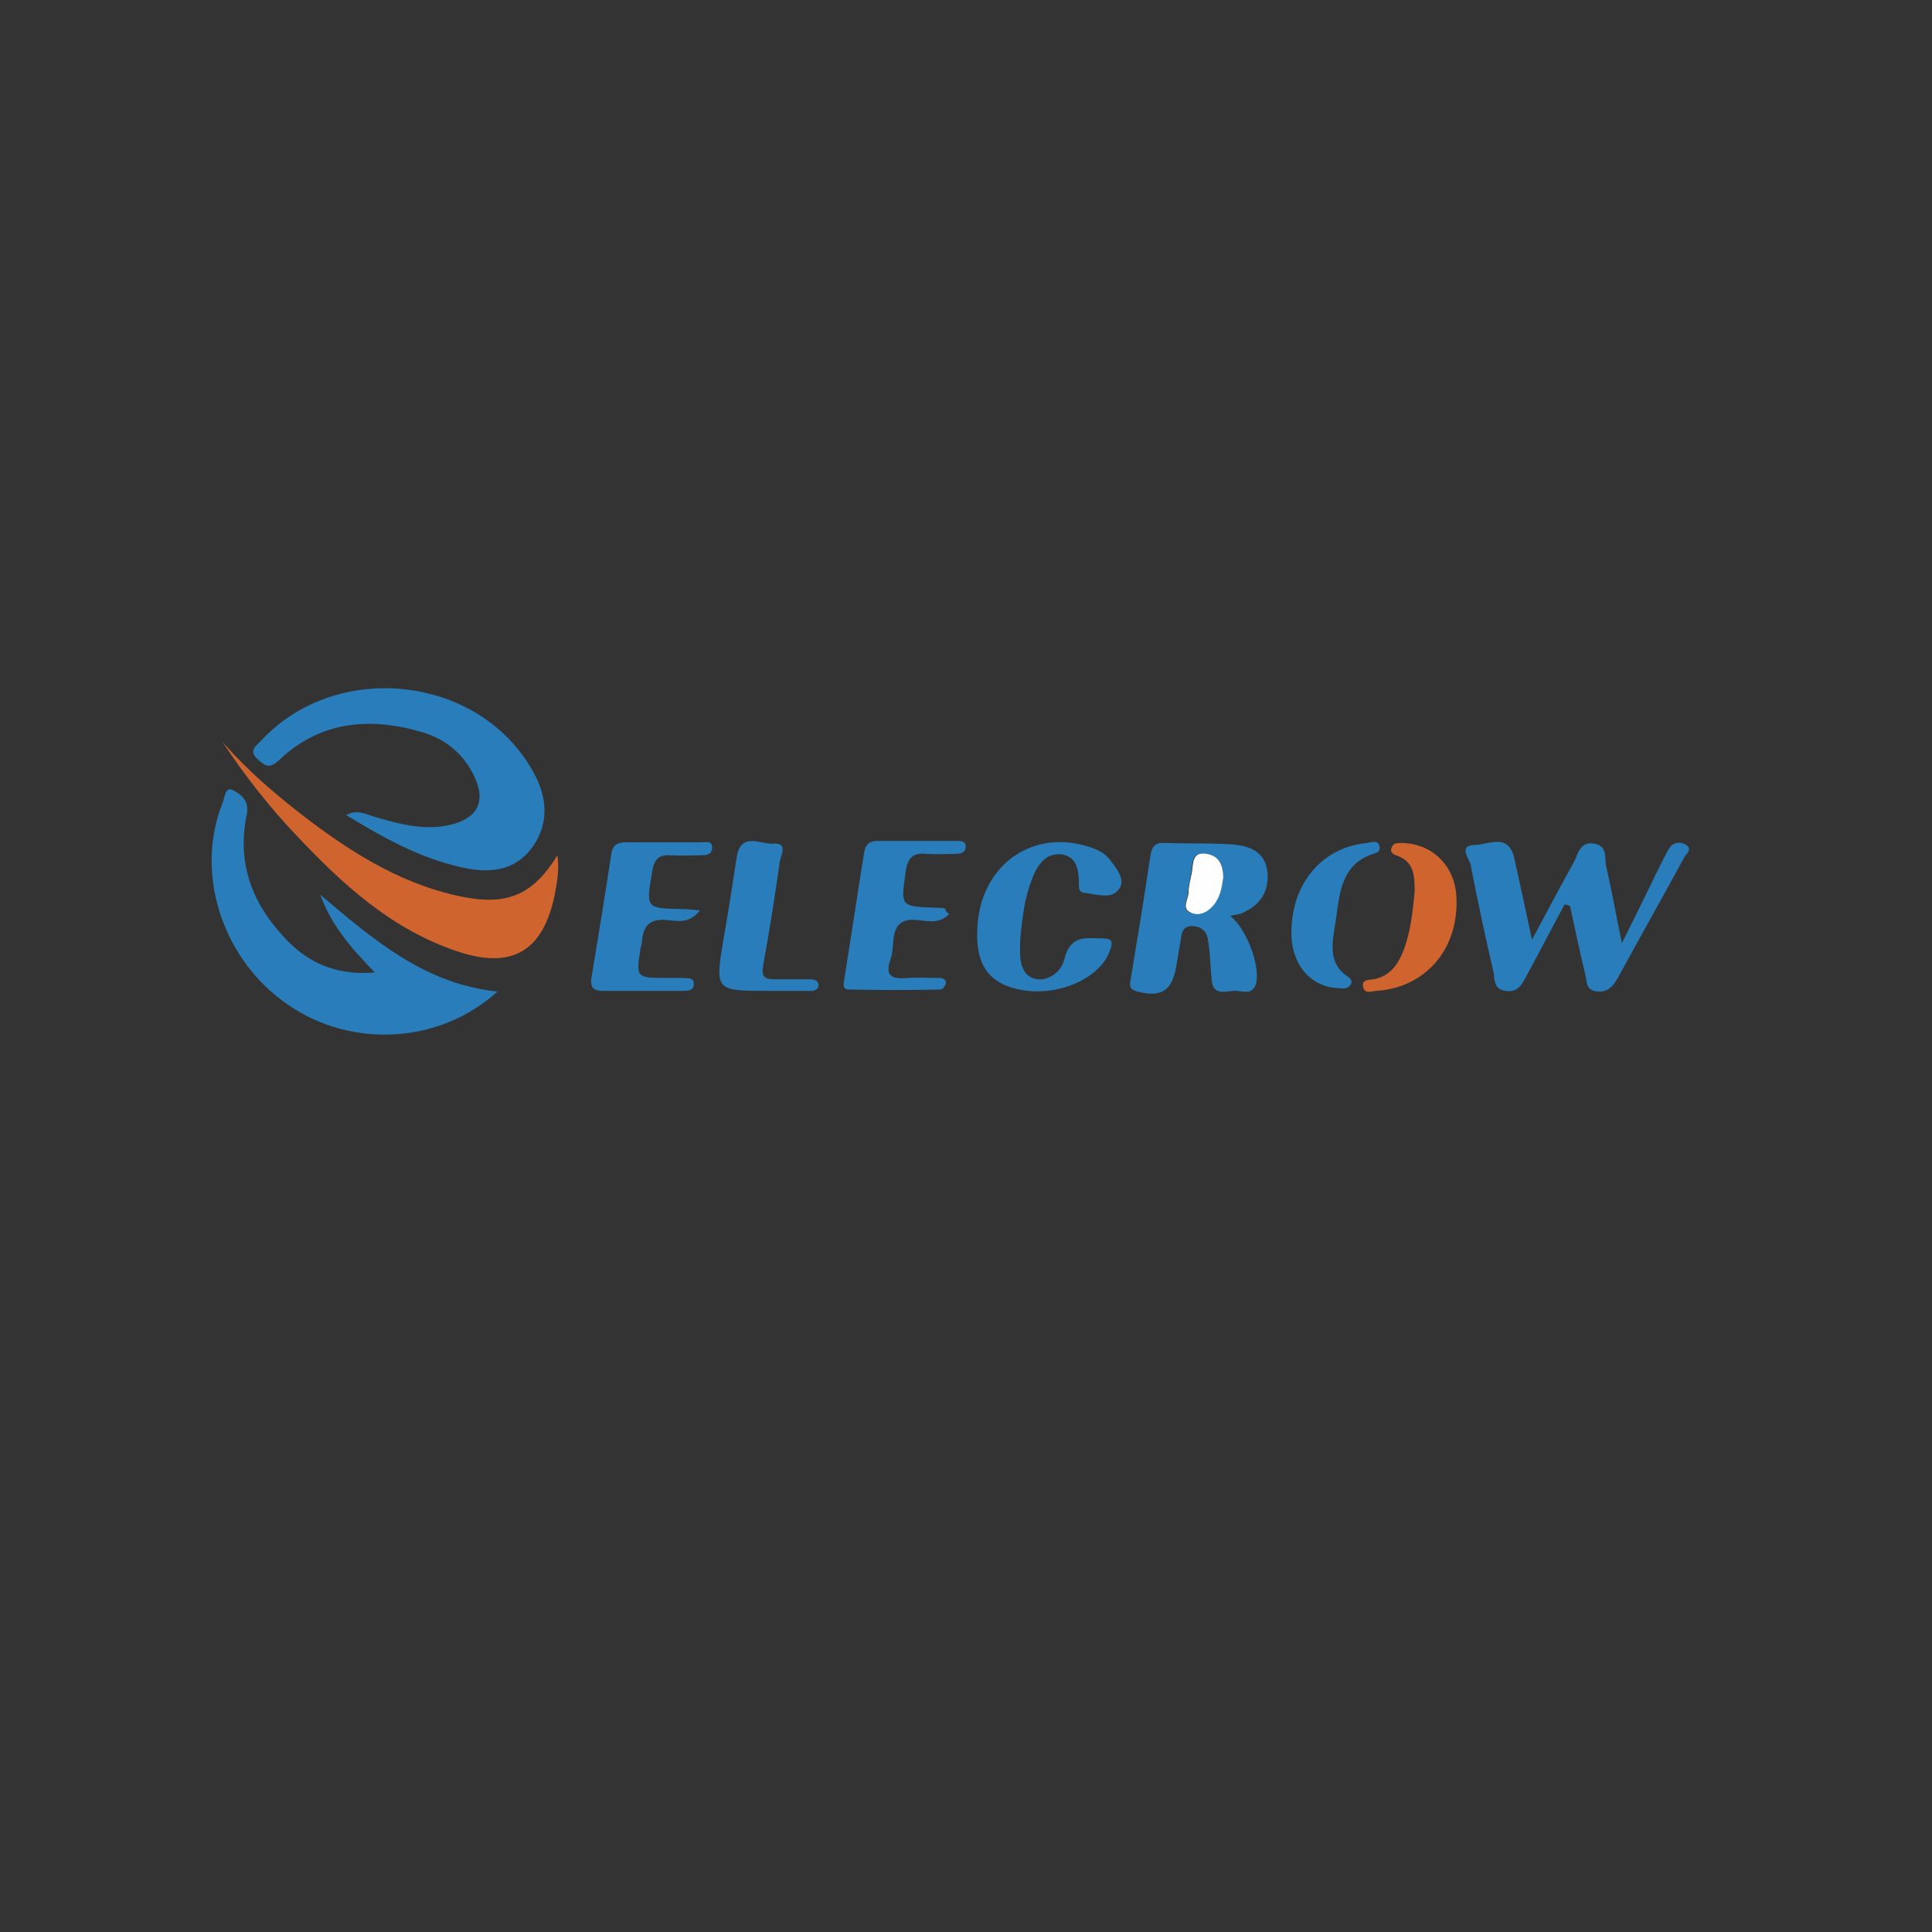 <?xml version="1.0" encoding="utf-8"?>
<!-- Generator: Adobe Illustrator 25.0.0, SVG Export Plug-In . SVG Version: 6.00 Build 0)  -->
<svg version="1.1" id="Layer_1" xmlns="http://www.w3.org/2000/svg" xmlns:xlink="http://www.w3.org/1999/xlink" x="0px" y="0px"
	 viewBox="0 0 283.5 283.5" style="enable-background:new 0 0 283.5 283.5;" xml:space="preserve">
<rect x="0" y="0" width="283.5" height="283.5" fill="#333333" stroke="none"/>
<style type="text/css">
	.st0{fill:#287DBA;}
	.st1{fill:#CF642F;}
	.st2{fill:#FEFEFF;}
</style>
<g>
	<path class="st0" d="M55,142.7c-3.6-3.7-6.4-7-8-11.4c7.7,6.5,15.3,13.1,26,14.2c-8.5,7.7-21.4,8.4-30.8,1.9
		c-9.6-6.6-13.7-19.3-9.5-29.7c0.3-0.7,0.3-2.4,1.6-1.7c1.2,0.7,2.3,1.5,1.9,3.6c-1.4,6.7,0.6,12.6,5.2,17.6
		C44.8,141.1,49.1,143.2,55,142.7z"/>
	<path class="st0" d="M50.8,119.6c1.7-0.9,2.9-0.1,4.3,0.3c3.8,1.1,7.5,2.1,11.5,1c3.4-1,4.6-3.2,3.2-6.5c-1.5-3.6-4.4-6-8-7
		c-7.5-2.2-14.8-1.6-20.8,4.1c-1.3,1.2-1.9,1.1-3.1,0c-1.5-1.3-0.4-2,0.4-2.8c10.8-11.7,31.3-9.8,39.5,3.8c2.3,3.7,3.1,7.8,0.4,11.7
		c-2.7,3.8-6.6,4-10.8,3C61.4,125.8,56.2,122.9,50.8,119.6z"/>
	<path class="st0" d="M229.6,132.7c-1.9,3.5-3.7,7-5.6,10.5c-0.7,1.3-1.3,2.5-3.1,2.2c-1.9-0.3-1.5-1.9-1.8-3
		c-1.2-5.2-2.3-10.3-3.3-15.5c-0.2-0.9-1.9-2.9,0.6-2.9c1.9,0,4.9-1.9,5.8,1.9c0.8,3.6,1.6,7.3,2.6,12c2.3-4.3,4.2-7.9,6.1-11.3
		c0.7-1.3,0.9-3.2,3.1-2.8c2,0.4,1.4,2.2,1.7,3.4c0.8,3.4,1.4,6.9,2.3,11.2c2.1-4.2,3.8-7.7,5.5-11.2c0.5-0.9,0.9-1.9,1.5-2.8
		c0.5-0.8,1.6-0.9,2.3-0.5c1.2,0.7,0.1,1.4-0.2,2c-3.2,5.9-6.5,11.7-9.7,17.6c-0.7,1.2-1.4,2.1-3,2c-1.8-0.2-1.5-1.5-1.8-2.6
		c-0.8-3.3-1.5-6.6-2.2-9.9C230.2,132.8,229.9,132.8,229.6,132.7z"/>
	<path class="st1" d="M81.8,125.5c0.3,2.3-0.1,4.1-0.4,5.8c-1.7,8.3-6.3,11-14.3,8.3c-9.6-3.2-16.8-9.8-23.5-16.9
		c-4.1-4.3-7.7-8.9-11-13.9c3.8,4.4,8.2,8.1,12.8,11.6c6.9,5.2,14.3,9.7,23,11.3C74.6,132.8,78.3,131.2,81.8,125.5z"/>
	<path class="st0" d="M180.5,134.4c2.4,1.8,4.5,7.4,3.8,10c-0.6,1.8-2.2,0.9-3.3,1c-1.3,0.1-3,0.7-3.2-1.6c-0.2-1.9-0.2-3.8-0.5-5.6
		c-0.1-1.3-0.8-2.2-2.2-2.3c-1.8-0.1-1.7,1.3-1.9,2.4c-0.2,1.2-0.4,2.3-0.6,3.5c-0.6,3.6-2.2,4.6-5.7,3.7c-1.1-0.3-1.2-0.8-1-1.7
		c1-6,2-12.1,2.9-18.2c0.2-1.2,0.6-2,2-1.9c3.3,0.1,6.6,0,9.9,0.2c2.6,0.2,5,1,5.3,4.2c0.2,3-1.3,4.9-4,6
		C181.5,134.2,181,134.3,180.5,134.4z M179.5,128.8c0.1-2-0.7-3.2-2.5-3.5c-2.2-0.4-2,1.4-2.2,2.7c-0.2,1-0.4,2.1-0.5,3.1
		c0,0.9-1,2.2,0.3,2.8c1.3,0.5,2.6,0,3.4-1.1C179,131.6,179.3,130.1,179.5,128.8z"/>
	<path class="st0" d="M149.7,138c0,1.5-0.2,3.1,0.6,4.5c1.4,2.2,5.1,1.3,5.9-1.8c0.9-3.6,3.2-3,5.6-3c1.3,0,1.6,0.4,1.1,1.7
		c-1.3,4-7.3,6.8-12.8,5.9c-4.8-0.8-6.9-3.5-6.7-8.7c0.2-9.3,7.7-15,16.2-12.4c1.3,0.4,2.5,0.9,3.3,2c1,1.3,2.4,3,1.2,4.4
		c-1.1,1.4-3.3,0.6-5,0.4c-1.1-0.1-0.7-1.3-0.8-2.1c-0.1-1.6-0.5-3.1-2.3-3.5c-1.9-0.3-3.1,0.7-4,2.3C150.4,131,150,134.5,149.7,138
		z"/>
	<path class="st0" d="M102.7,133.6c-1.7,2.1-3.4,1.5-4.9,1.4c-2.4-0.2-3.4,0.8-3.6,3.1c0,0.4-0.1,0.7-0.2,1
		c-0.7,4.4-0.7,4.4,3.9,4.4c0.7,0,1.4,0,2.1,0c0.8,0.1,1.9-0.2,1.8,1c0,0.9-1,0.9-1.7,0.9c-3.9,0-7.8,0-11.7,0c-1.5,0-1.8-0.7-1.6-2
		c1-6,2-12.1,2.9-18.1c0.2-1.4,1-1.7,2.2-1.7c3.7,0,7.3,0,11,0c0.7,0,1.6-0.3,1.6,0.8c0,0.9-0.7,1.1-1.5,1.1c-1.5,0-3.1,0.1-4.6,0
		c-1.8-0.1-2.4,0.6-2.7,2.4c-0.9,5.4-1,5.4,4.5,5.5C100.9,133.4,101.5,133.5,102.7,133.6z"/>
	<path class="st0" d="M139.3,134.1c-1.5,1.6-3.3,1-4.8,0.9c-2.3-0.2-3.2,0.8-3.4,2.9c-0.1,0.9-0.1,1.9-0.4,2.8c-1,2.7,0.4,3,2.6,2.8
		c1.5-0.1,3.1,0,4.6,0c0.6,0,1,0.4,0.9,0.8c-0.1,0.4-0.5,0.9-0.8,0.9c-4.5,0.1-8.9,0.1-13.4,0c-1.1,0-0.8-0.9-0.7-1.6
		c1-6.2,1.9-12.3,2.9-18.5c0.2-1.1,0.7-1.7,1.9-1.7c3.9,0,7.8,0,11.7,0c0.6,0,1.3,0,1.3,0.8c0,0.9-0.7,1.1-1.5,1.1
		c-1.4,0-2.8,0.1-4.2,0c-2-0.2-2.8,0.5-3.1,2.6c-0.7,5.1-0.9,5.1,4.4,5.3c0.5,0,0.9,0,1.4,0.1C138.7,133.5,138.8,133.8,139.3,134.1z
		"/>
	<path class="st0" d="M112.7,145.4c-7.8,0-7.8,0-6.5-7.8c0.7-3.9,1.3-7.9,1.9-11.8c0.6-3.8,3.5-1.9,5.3-2c2.4-0.2,1.1,1.8,1,2.8
		c-0.7,5-1.5,10-2.4,15c-0.3,1.7,0.1,2.1,1.7,2.1c1.8,0,3.5,0,5.3,0c0.6,0,1.2,0.3,1.1,1c-0.1,0.5-0.6,0.7-1,0.7
		C117,145.4,114.8,145.4,112.7,145.4z"/>
	<path class="st1" d="M207.6,130.7c-0.1-1.9,0.1-4.1-2.5-5.1c-0.5-0.2-1.2-0.4-0.9-1.2c0.2-0.7,0.8-0.7,1.4-0.7
		c4.4,0,7.8,3.2,8.1,7.7c0.5,7.7-4.4,13.5-11.7,14c-0.7,0-1.8,0.6-2-0.7c-0.1-1,0.9-0.9,1.5-1c2.4-0.4,3.6-2.1,4.4-4.1
		C207,136.8,207.3,133.8,207.6,130.7z"/>
	<path class="st0" d="M189.5,136.6c0.1-7.1,4.6-12.3,11.1-12.9c0.6-0.1,1.5-0.5,1.8,0.4c0.2,0.5-0.1,1-0.6,1.1
		c-5.1,1.5-5.2,6-5.8,9.9c-0.4,2.9-1.4,6.2,1.9,8.3c0.4,0.3,0.6,0.7,0.2,1.2c-0.4,0.5-1,0.5-1.6,0.4
		C192.3,144.9,189.4,141.5,189.5,136.6z"/>
	<path class="st2" d="M179.5,128.8c-0.2,1.3-0.4,2.8-1.4,4c-0.9,1.1-2.2,1.7-3.4,1.1c-1.3-0.6-0.4-1.8-0.3-2.8c0-1,0.3-2.1,0.5-3.1
		c0.2-1.3,0-3.1,2.2-2.7C178.8,125.6,179.5,126.8,179.5,128.8z"/>
</g>
</svg>
